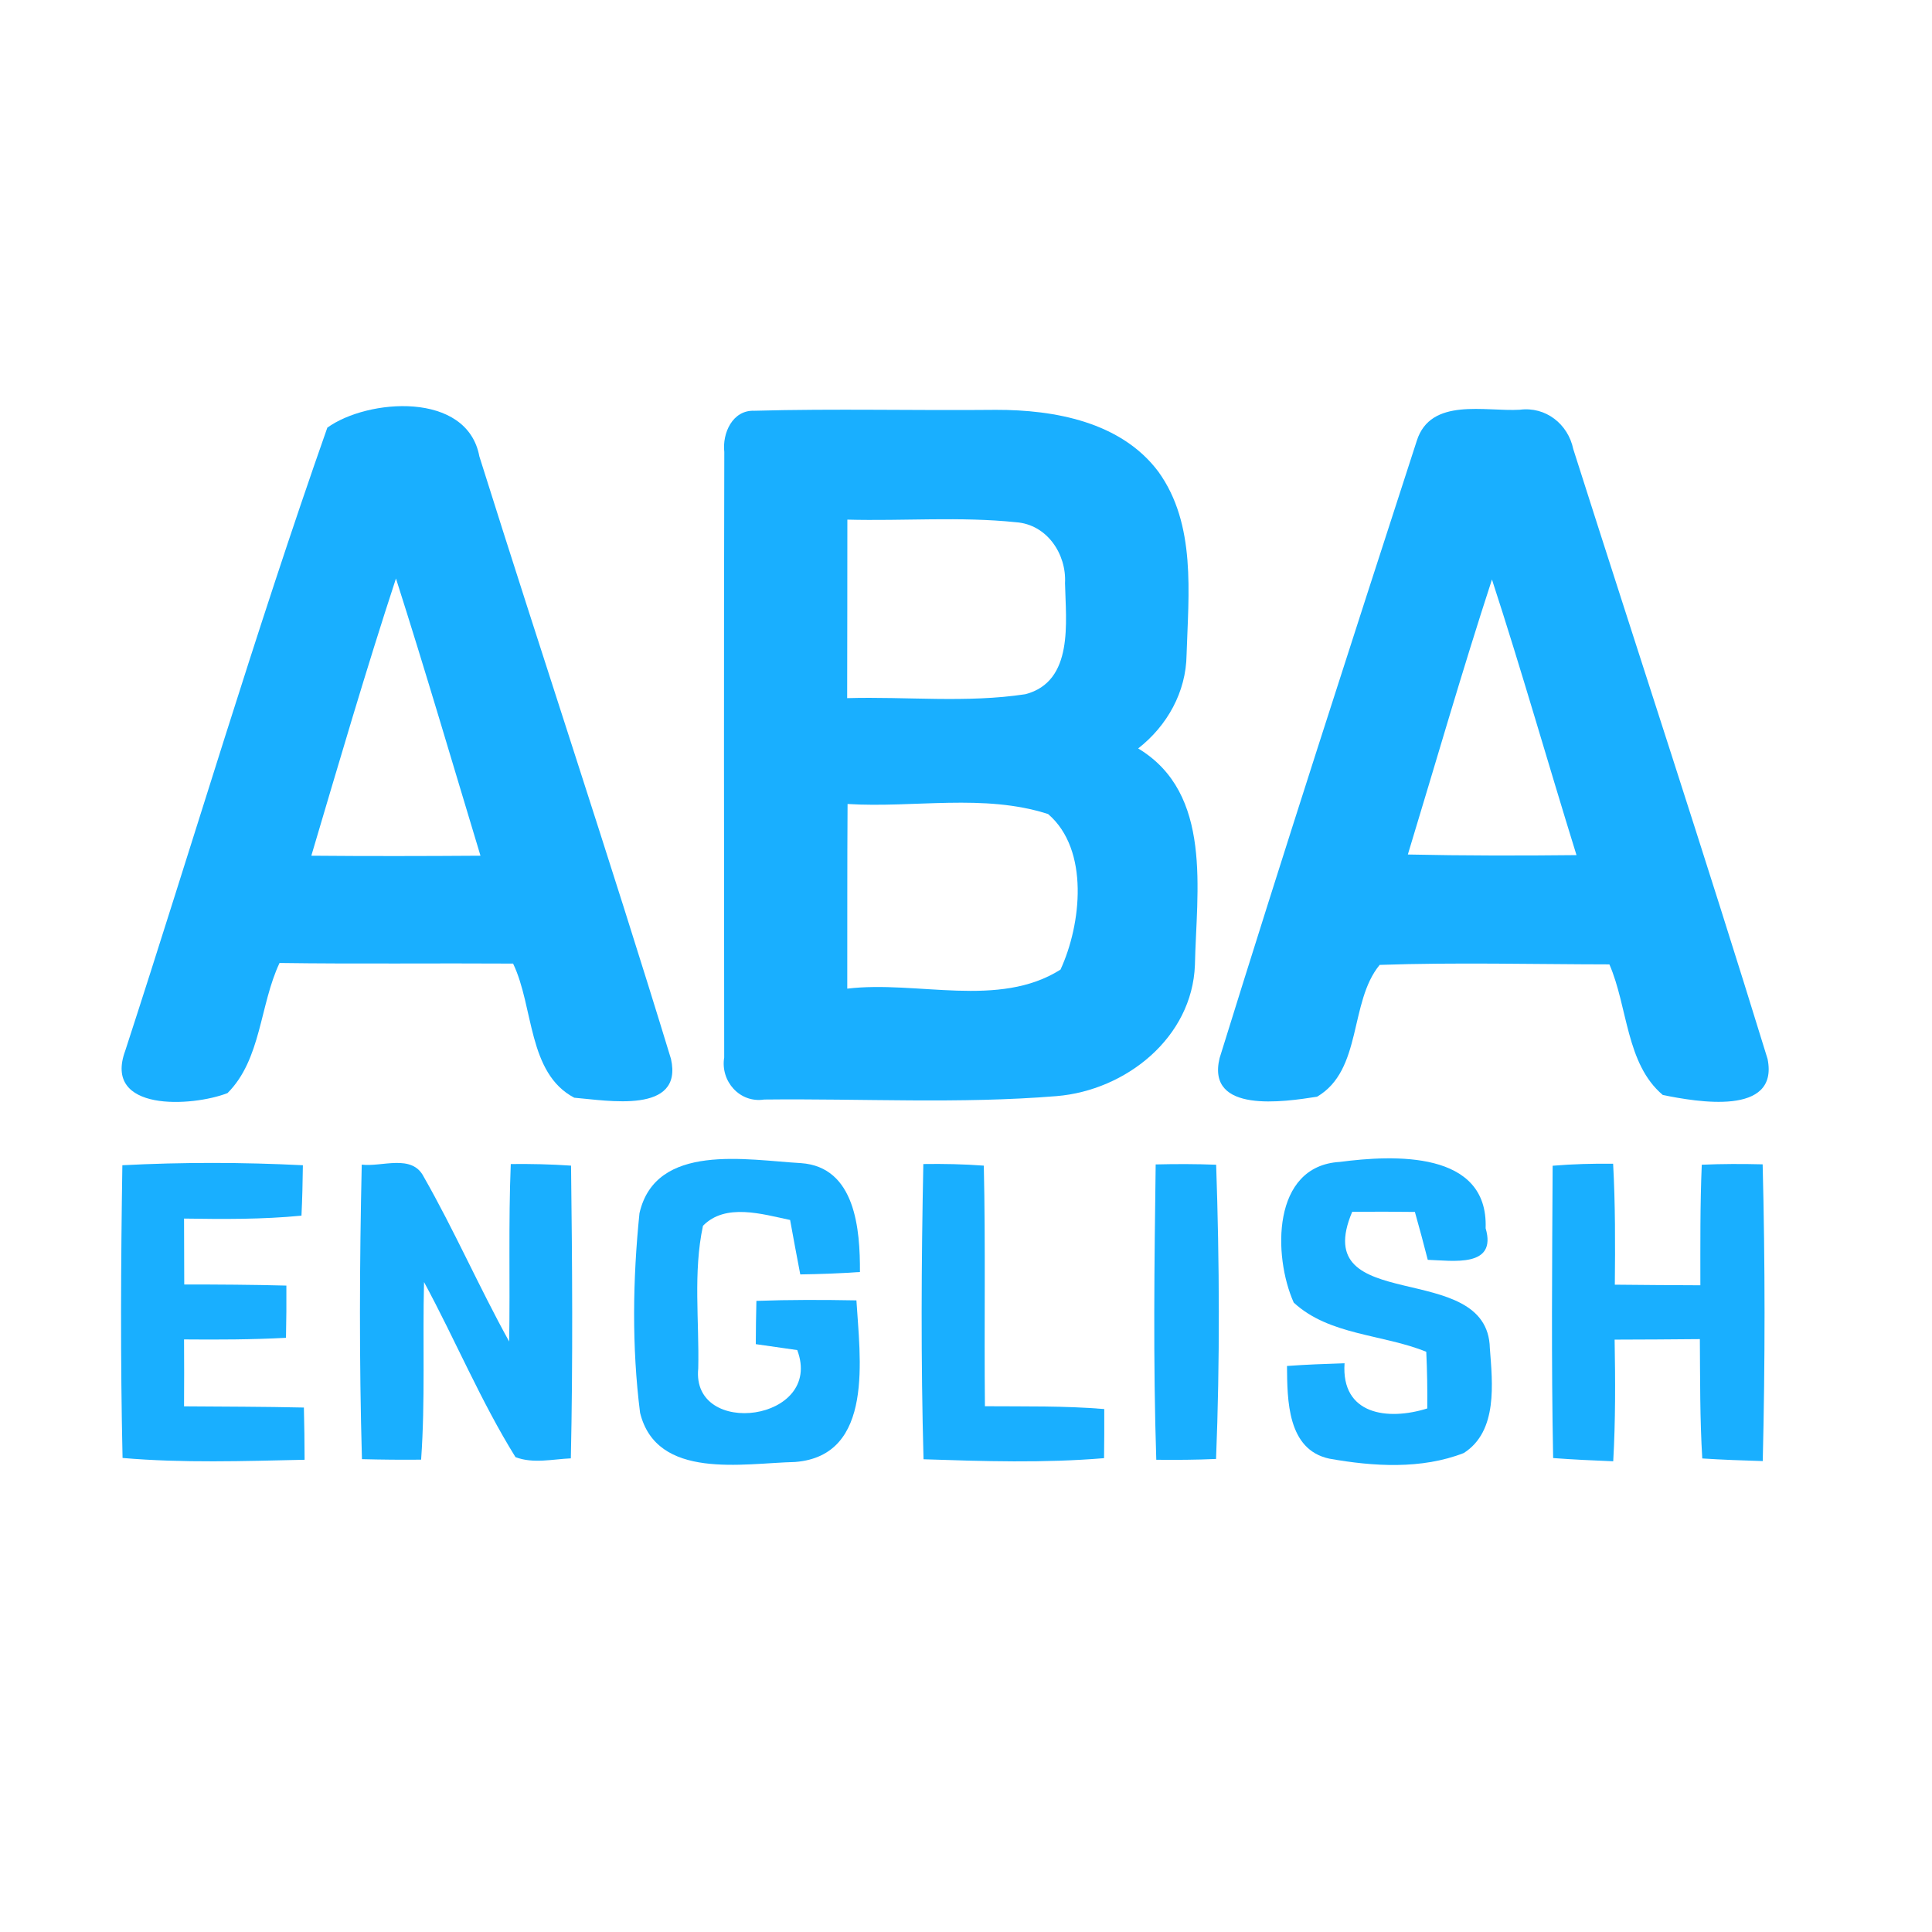 <?xml version="1.0" encoding="UTF-8" ?>
<!DOCTYPE svg PUBLIC "-//W3C//DTD SVG 1.1//EN" "http://www.w3.org/Graphics/SVG/1.1/DTD/svg11.dtd">
<svg width="192pt" height="192pt" viewBox="0 0 192 192" version="1.1" xmlns="http://www.w3.org/2000/svg">
<g id="#19afffff">
<path fill="#19afff" opacity="1.00" d=" M 32.53 42.50 C 36.52 39.62 46.43 38.84 47.64 45.36 C 53.92 65.34 60.57 85.21 66.68 105.23 C 67.92 110.76 60.37 109.36 57.07 109.09 C 52.43 106.65 53.06 100.06 50.99 95.76 C 43.25 95.71 35.51 95.81 27.78 95.70 C 25.81 99.87 25.97 105.28 22.61 108.63 C 19.13 109.99 10.18 110.54 12.45 104.41 C 19.16 83.79 25.33 62.94 32.53 42.50 M 30.94 85.04 C 36.54 85.09 42.15 85.08 47.75 85.04 C 44.97 75.85 42.27 66.63 39.35 57.49 C 36.36 66.61 33.67 75.84 30.94 85.04 Z" />
<path fill="#19afff" opacity="1.00" d=" M 71.98 44.92 C 71.77 43.06 72.79 40.73 74.97 40.82 C 82.97 40.60 90.98 40.81 98.98 40.73 C 104.80 40.72 111.42 41.93 115.12 46.88 C 118.89 52.11 118.11 59.00 117.92 65.08 C 117.87 68.78 115.99 72.13 113.11 74.38 C 120.56 78.86 118.90 88.56 118.75 95.90 C 118.48 103.13 111.88 108.36 105.01 108.93 C 95.36 109.72 85.63 109.16 75.95 109.27 C 73.52 109.65 71.58 107.45 71.97 105.09 C 71.95 85.03 71.93 64.98 71.98 44.92 M 84.21 51.64 C 84.20 57.55 84.21 63.46 84.19 69.38 C 90.08 69.21 96.05 69.88 101.90 68.99 C 106.74 67.73 105.92 61.78 105.84 57.96 C 106.00 55.05 104.04 52.12 100.98 51.90 C 95.41 51.32 89.80 51.79 84.21 51.64 M 84.23 79.90 C 84.19 86.02 84.21 92.13 84.20 98.25 C 91.14 97.42 99.25 100.24 105.39 96.36 C 107.46 91.88 108.29 84.44 104.16 80.90 C 97.79 78.84 90.83 80.31 84.23 79.90 Z" />
<path fill="#19afff" opacity="1.00" d=" M 140.80 43.80 C 142.18 39.46 147.59 40.92 151.03 40.72 C 153.61 40.38 155.83 42.14 156.35 44.63 C 162.78 64.83 169.43 84.98 175.66 105.24 C 176.81 110.96 168.61 109.50 165.25 108.82 C 161.58 105.73 161.78 100.07 159.94 95.84 C 152.33 95.83 144.71 95.63 137.11 95.89 C 134.06 99.58 135.41 106.34 130.89 108.99 C 127.61 109.50 119.87 110.69 121.20 105.16 C 127.56 84.66 134.18 64.22 140.80 43.80 M 139.91 84.92 C 145.50 85.04 151.09 85.04 156.67 84.98 C 153.84 75.86 151.23 66.67 148.27 57.59 C 145.31 66.65 142.68 75.81 139.91 84.92 Z" />
<path fill="#19afff" opacity="1.00" d=" M 63.55 120.57 C 65.16 113.51 74.25 115.29 79.60 115.59 C 85.03 115.97 85.48 122.21 85.46 126.41 C 83.49 126.55 81.51 126.62 79.53 126.65 C 79.18 124.85 78.85 123.04 78.52 121.24 C 75.76 120.66 72.09 119.53 69.86 121.82 C 68.87 126.45 69.50 131.29 69.39 136.00 C 68.69 142.96 81.90 141.27 79.23 134.17 C 77.86 133.97 76.48 133.78 75.11 133.58 C 75.12 132.15 75.13 130.71 75.17 129.28 C 78.48 129.16 81.80 129.17 85.11 129.23 C 85.44 134.80 86.95 144.67 79.02 145.29 C 73.86 145.41 65.26 147.12 63.61 140.40 C 62.78 133.86 62.88 127.13 63.55 120.57 Z" />
<path fill="#19afff" opacity="1.00" d=" M 128.57 129.45 C 126.51 124.84 126.37 115.86 133.15 115.47 C 138.49 114.77 147.92 114.32 147.64 122.06 C 148.80 126.01 144.37 125.28 141.89 125.20 C 141.48 123.61 141.06 122.02 140.61 120.44 C 138.53 120.41 136.46 120.41 134.38 120.43 C 129.94 130.89 147.85 124.95 148.06 133.98 C 148.32 137.45 148.87 142.23 145.47 144.40 C 141.27 146.04 136.48 145.74 132.11 144.96 C 127.92 144.07 127.93 139.12 127.90 135.75 C 129.80 135.61 131.71 135.54 133.62 135.48 C 133.27 140.59 137.89 141.21 141.84 139.97 C 141.86 138.09 141.83 136.21 141.74 134.34 C 137.43 132.58 132.11 132.72 128.57 129.45 Z" />
<path fill="#19afff" opacity="1.00" d=" M 12.16 115.80 C 18.14 115.49 24.13 115.50 30.10 115.80 C 30.08 117.47 30.04 119.14 29.96 120.81 C 26.08 121.19 22.18 121.16 18.29 121.10 C 18.30 123.28 18.31 125.46 18.31 127.65 C 21.69 127.65 25.08 127.67 28.46 127.76 C 28.47 129.49 28.46 131.22 28.42 132.95 C 25.05 133.13 21.67 133.14 18.29 133.11 C 18.31 135.33 18.30 137.54 18.29 139.76 C 22.26 139.79 26.23 139.79 30.20 139.88 C 30.24 141.61 30.27 143.33 30.27 145.07 C 24.24 145.20 18.19 145.41 12.18 144.89 C 11.96 135.19 12.01 125.49 12.16 115.80 Z" />
<path fill="#19afff" opacity="1.00" d=" M 35.95 115.74 C 37.96 115.99 40.93 114.65 42.10 116.93 C 45.15 122.27 47.62 127.93 50.60 133.32 C 50.70 127.44 50.52 121.55 50.76 115.68 C 52.76 115.66 54.76 115.70 56.75 115.84 C 56.87 125.53 56.94 135.24 56.73 144.93 C 54.91 145.01 52.99 145.48 51.23 144.81 C 47.78 139.26 45.25 133.16 42.14 127.41 C 41.99 133.29 42.27 139.18 41.85 145.06 C 39.89 145.08 37.93 145.06 35.97 145.01 C 35.69 135.26 35.73 125.49 35.95 115.74 Z" />
<path fill="#19afff" opacity="1.00" d=" M 91.76 115.68 C 93.76 115.65 95.77 115.69 97.77 115.84 C 97.95 123.81 97.80 131.78 97.88 139.75 C 101.83 139.78 105.80 139.70 109.74 140.03 C 109.75 141.65 109.74 143.28 109.72 144.91 C 103.75 145.41 97.76 145.22 91.78 145.02 C 91.51 135.25 91.56 125.46 91.76 115.68 Z" />
<path fill="#19afff" opacity="1.00" d=" M 114.85 115.72 C 116.85 115.67 118.85 115.67 120.86 115.75 C 121.19 125.49 121.24 135.26 120.85 144.99 C 118.87 145.08 116.89 145.09 114.91 145.07 C 114.59 135.29 114.72 125.50 114.85 115.72 Z" />
<path fill="#19afff" opacity="1.00" d=" M 154.30 115.85 C 156.30 115.68 158.31 115.63 160.31 115.65 C 160.53 119.65 160.52 123.66 160.48 127.67 C 163.31 127.70 166.14 127.72 168.98 127.73 C 168.98 123.74 168.95 119.74 169.12 115.75 C 171.13 115.66 173.15 115.66 175.17 115.71 C 175.42 125.54 175.42 135.38 175.18 145.20 C 173.17 145.14 171.17 145.07 169.17 144.94 C 168.93 140.99 168.96 137.03 168.93 133.08 C 166.11 133.11 163.28 133.12 160.46 133.13 C 160.53 137.16 160.55 141.20 160.32 145.22 C 158.33 145.14 156.33 145.05 154.35 144.90 C 154.16 135.22 154.25 125.53 154.30 115.85 Z" />
</g>
</svg>
